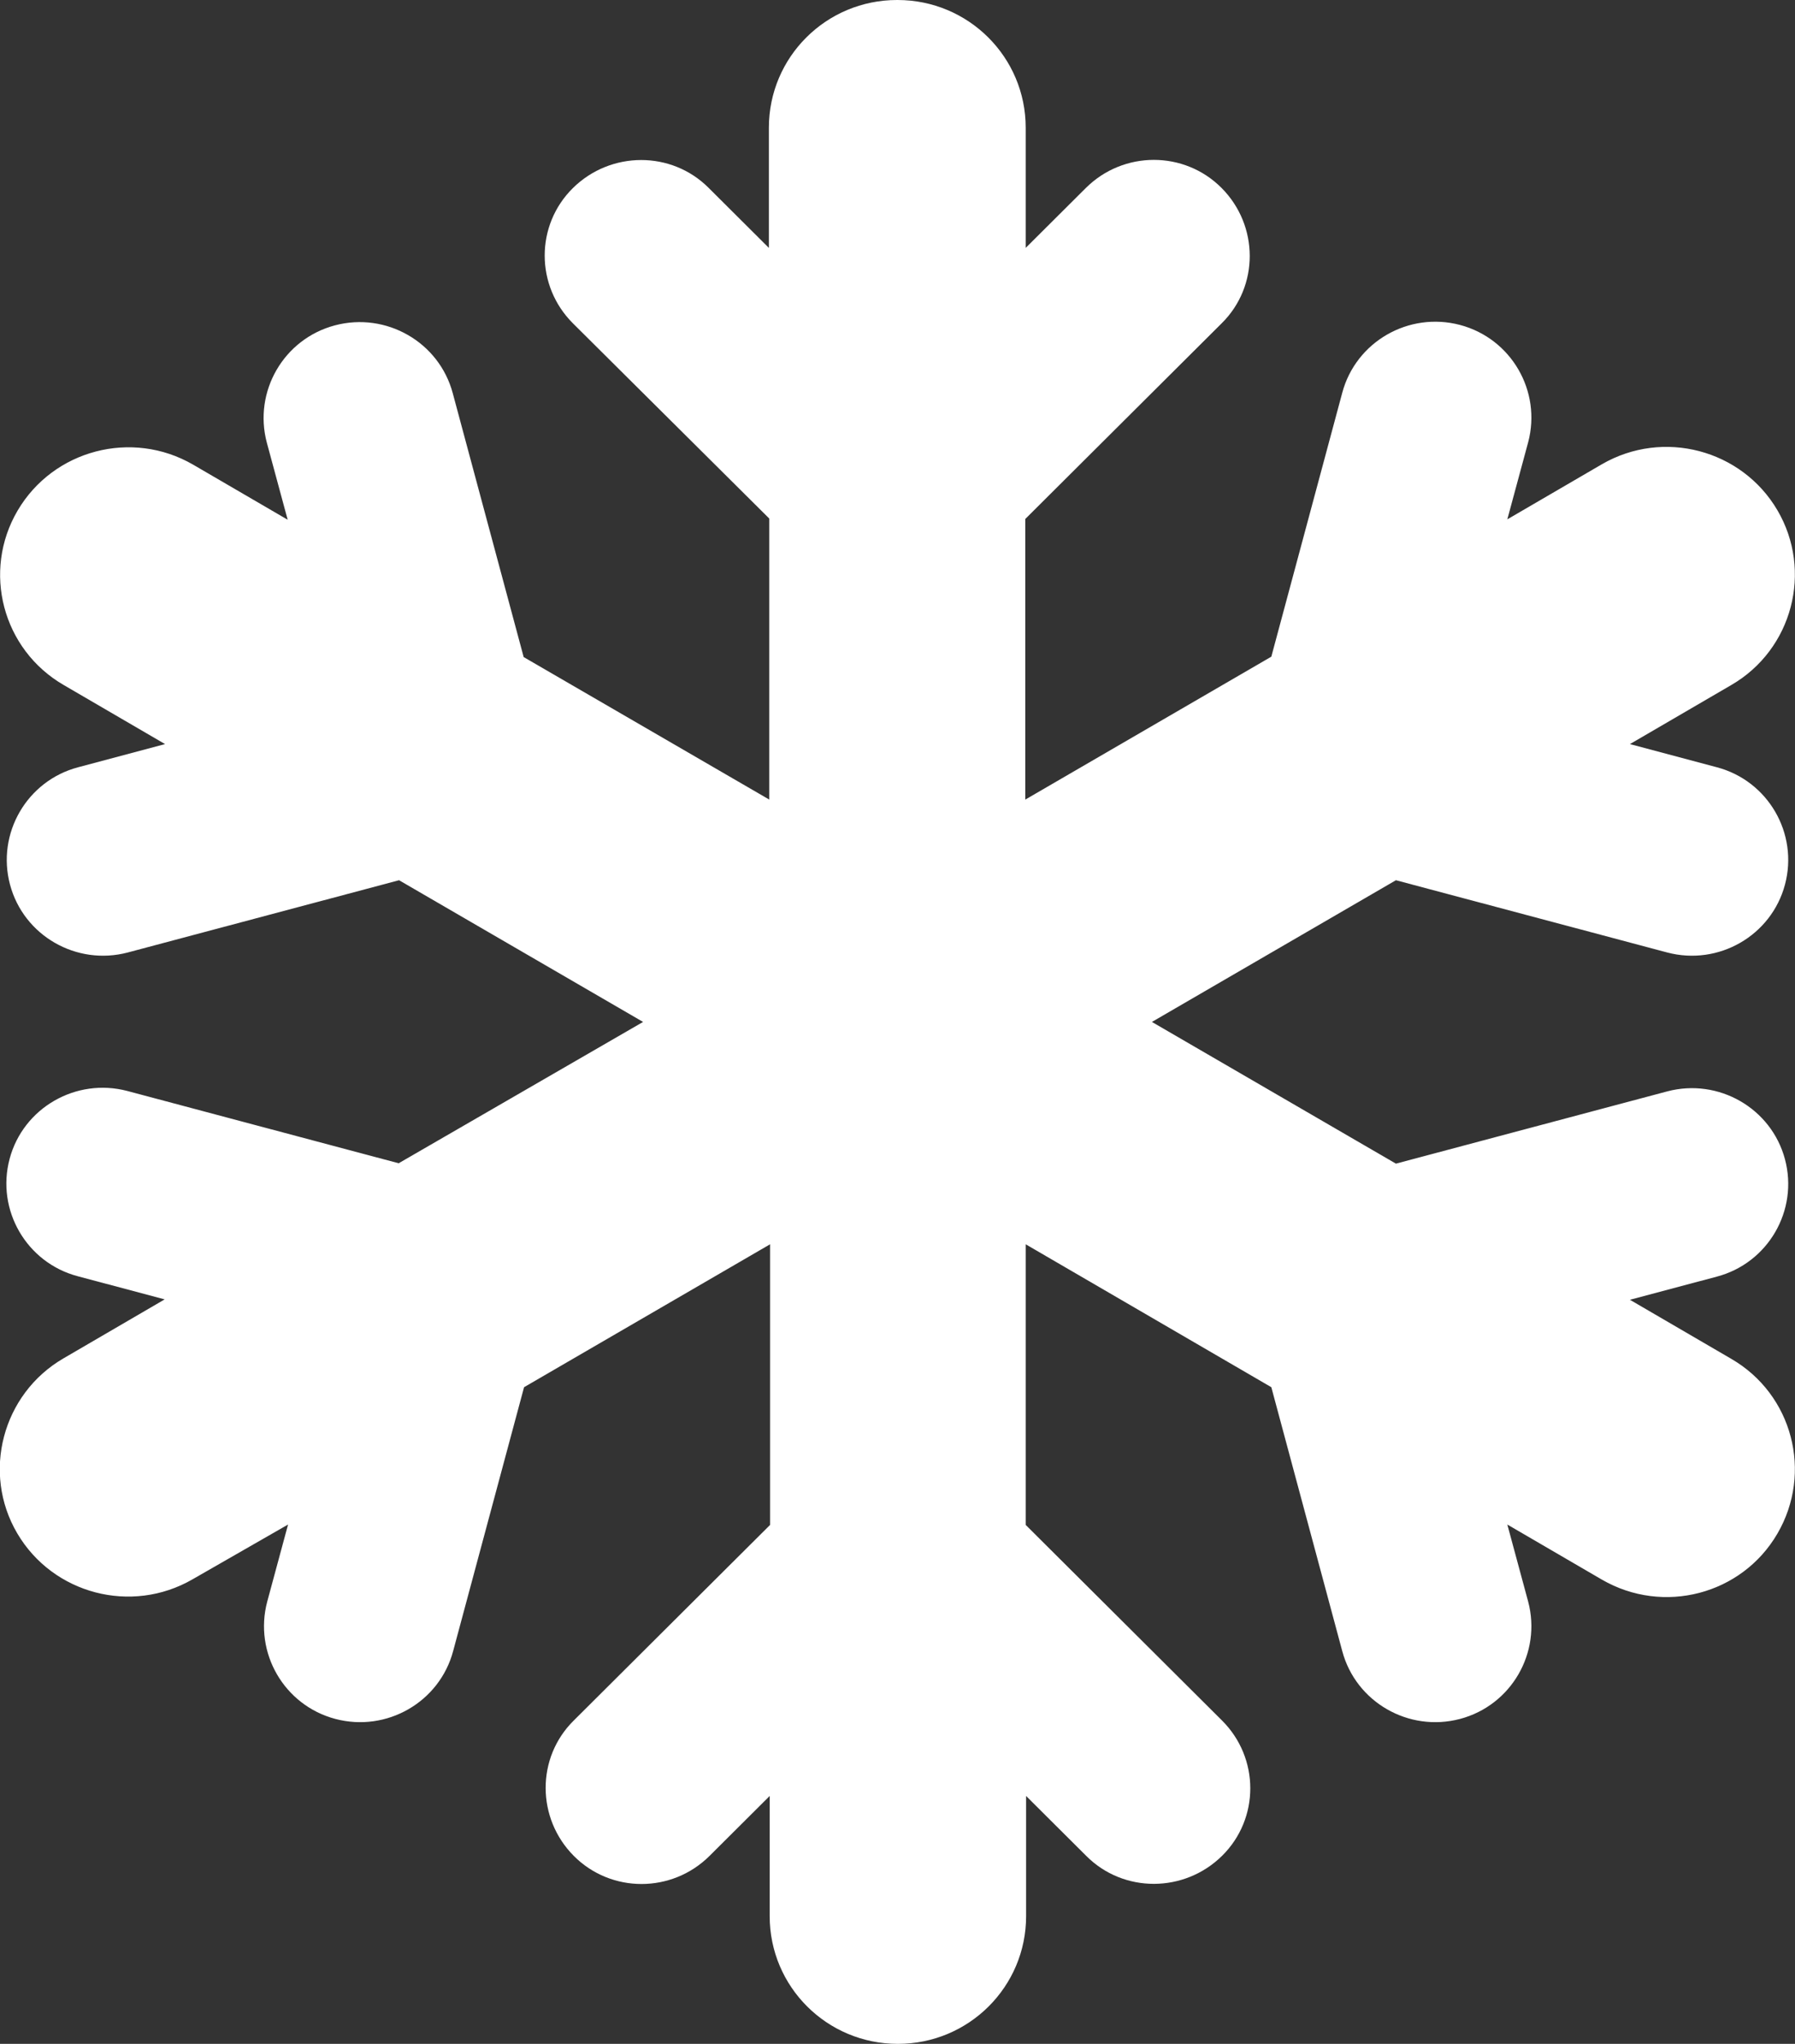 <svg width="116" height="132" viewBox="0 0 116 132" fill="none" xmlns="http://www.w3.org/2000/svg">
<rect x="0" y="0" width="116" height="132" fill="#333333" stroke="none"/>
<g clip-path="url(#clip0_1015_16)">
<path d="M57.999 0C62.583 0 66.285 3.687 66.285 8.25V16.01L70.169 12.143C72.603 9.72 76.539 9.72 78.947 12.143C81.355 14.566 81.381 18.485 78.947 20.883L66.259 33.516V51.64L82.158 42.41L86.741 25.369C87.621 22.069 91.039 20.109 94.353 20.986C97.667 21.863 99.635 25.266 98.755 28.566L97.409 33.541L103.519 29.984C107.481 27.689 112.556 29.03 114.86 32.948C117.165 36.867 115.844 41.946 111.883 44.241L105.332 48.056L110.95 49.552C114.265 50.428 116.233 53.831 115.352 57.131C114.472 60.431 111.054 62.391 107.74 61.514L90.21 56.848L74.442 66L90.21 75.152L107.74 70.486C111.054 69.609 114.472 71.569 115.352 74.869C116.233 78.169 114.265 81.572 110.95 82.448L105.332 83.944L111.883 87.759C115.844 90.054 117.165 95.107 114.86 99.052C112.556 102.996 107.481 104.311 103.519 102.016L97.409 98.459L98.755 103.434C99.635 106.734 97.667 110.138 94.353 111.014C91.039 111.891 87.621 109.931 86.741 106.631L82.158 89.59L66.285 80.36V98.484L78.973 111.117C81.407 113.541 81.407 117.459 78.973 119.857C76.539 122.255 72.603 122.28 70.195 119.857L66.311 115.99V123.75C66.311 128.313 62.608 132 58.025 132C53.442 132 49.74 128.313 49.74 123.75V115.99L45.856 119.857C43.422 122.28 39.486 122.28 37.078 119.857C34.67 117.434 34.644 113.515 37.078 111.117L49.766 98.484V80.36L33.867 89.59L29.284 106.631C28.404 109.931 24.986 111.891 21.672 111.014C18.358 110.138 16.39 106.734 17.27 103.434L18.616 98.459L12.454 101.991C8.492 104.285 3.417 102.945 1.113 99.026C-1.192 95.107 0.155 90.028 4.091 87.734L10.642 83.918L5.023 82.423C1.708 81.546 -0.259 78.143 0.621 74.843C1.501 71.543 4.919 69.584 8.233 70.46L25.763 75.127L41.558 66L25.789 56.848L8.259 61.514C4.945 62.391 1.527 60.431 0.647 57.131C-0.233 53.831 1.734 50.428 5.049 49.552L10.667 48.056L4.117 44.241C0.155 41.946 -1.166 36.893 1.139 32.974C3.443 29.055 8.518 27.715 12.48 30.009L18.591 33.567L17.244 28.591C16.364 25.291 18.332 21.888 21.646 21.012C24.96 20.135 28.378 22.095 29.259 25.395L33.842 42.436L49.714 51.64V33.49L37.026 20.883C34.592 18.459 34.592 14.541 37.026 12.143C39.46 9.745 43.396 9.72 45.804 12.143L49.688 16.01V8.25C49.688 3.687 53.391 0 57.974 0H57.999Z" fill="white"/>
</g>
<defs>
<clipPath id="clip0_1015_16">
<rect width="116" height="132" fill="white"/>
</clipPath>
</defs>
</svg>
